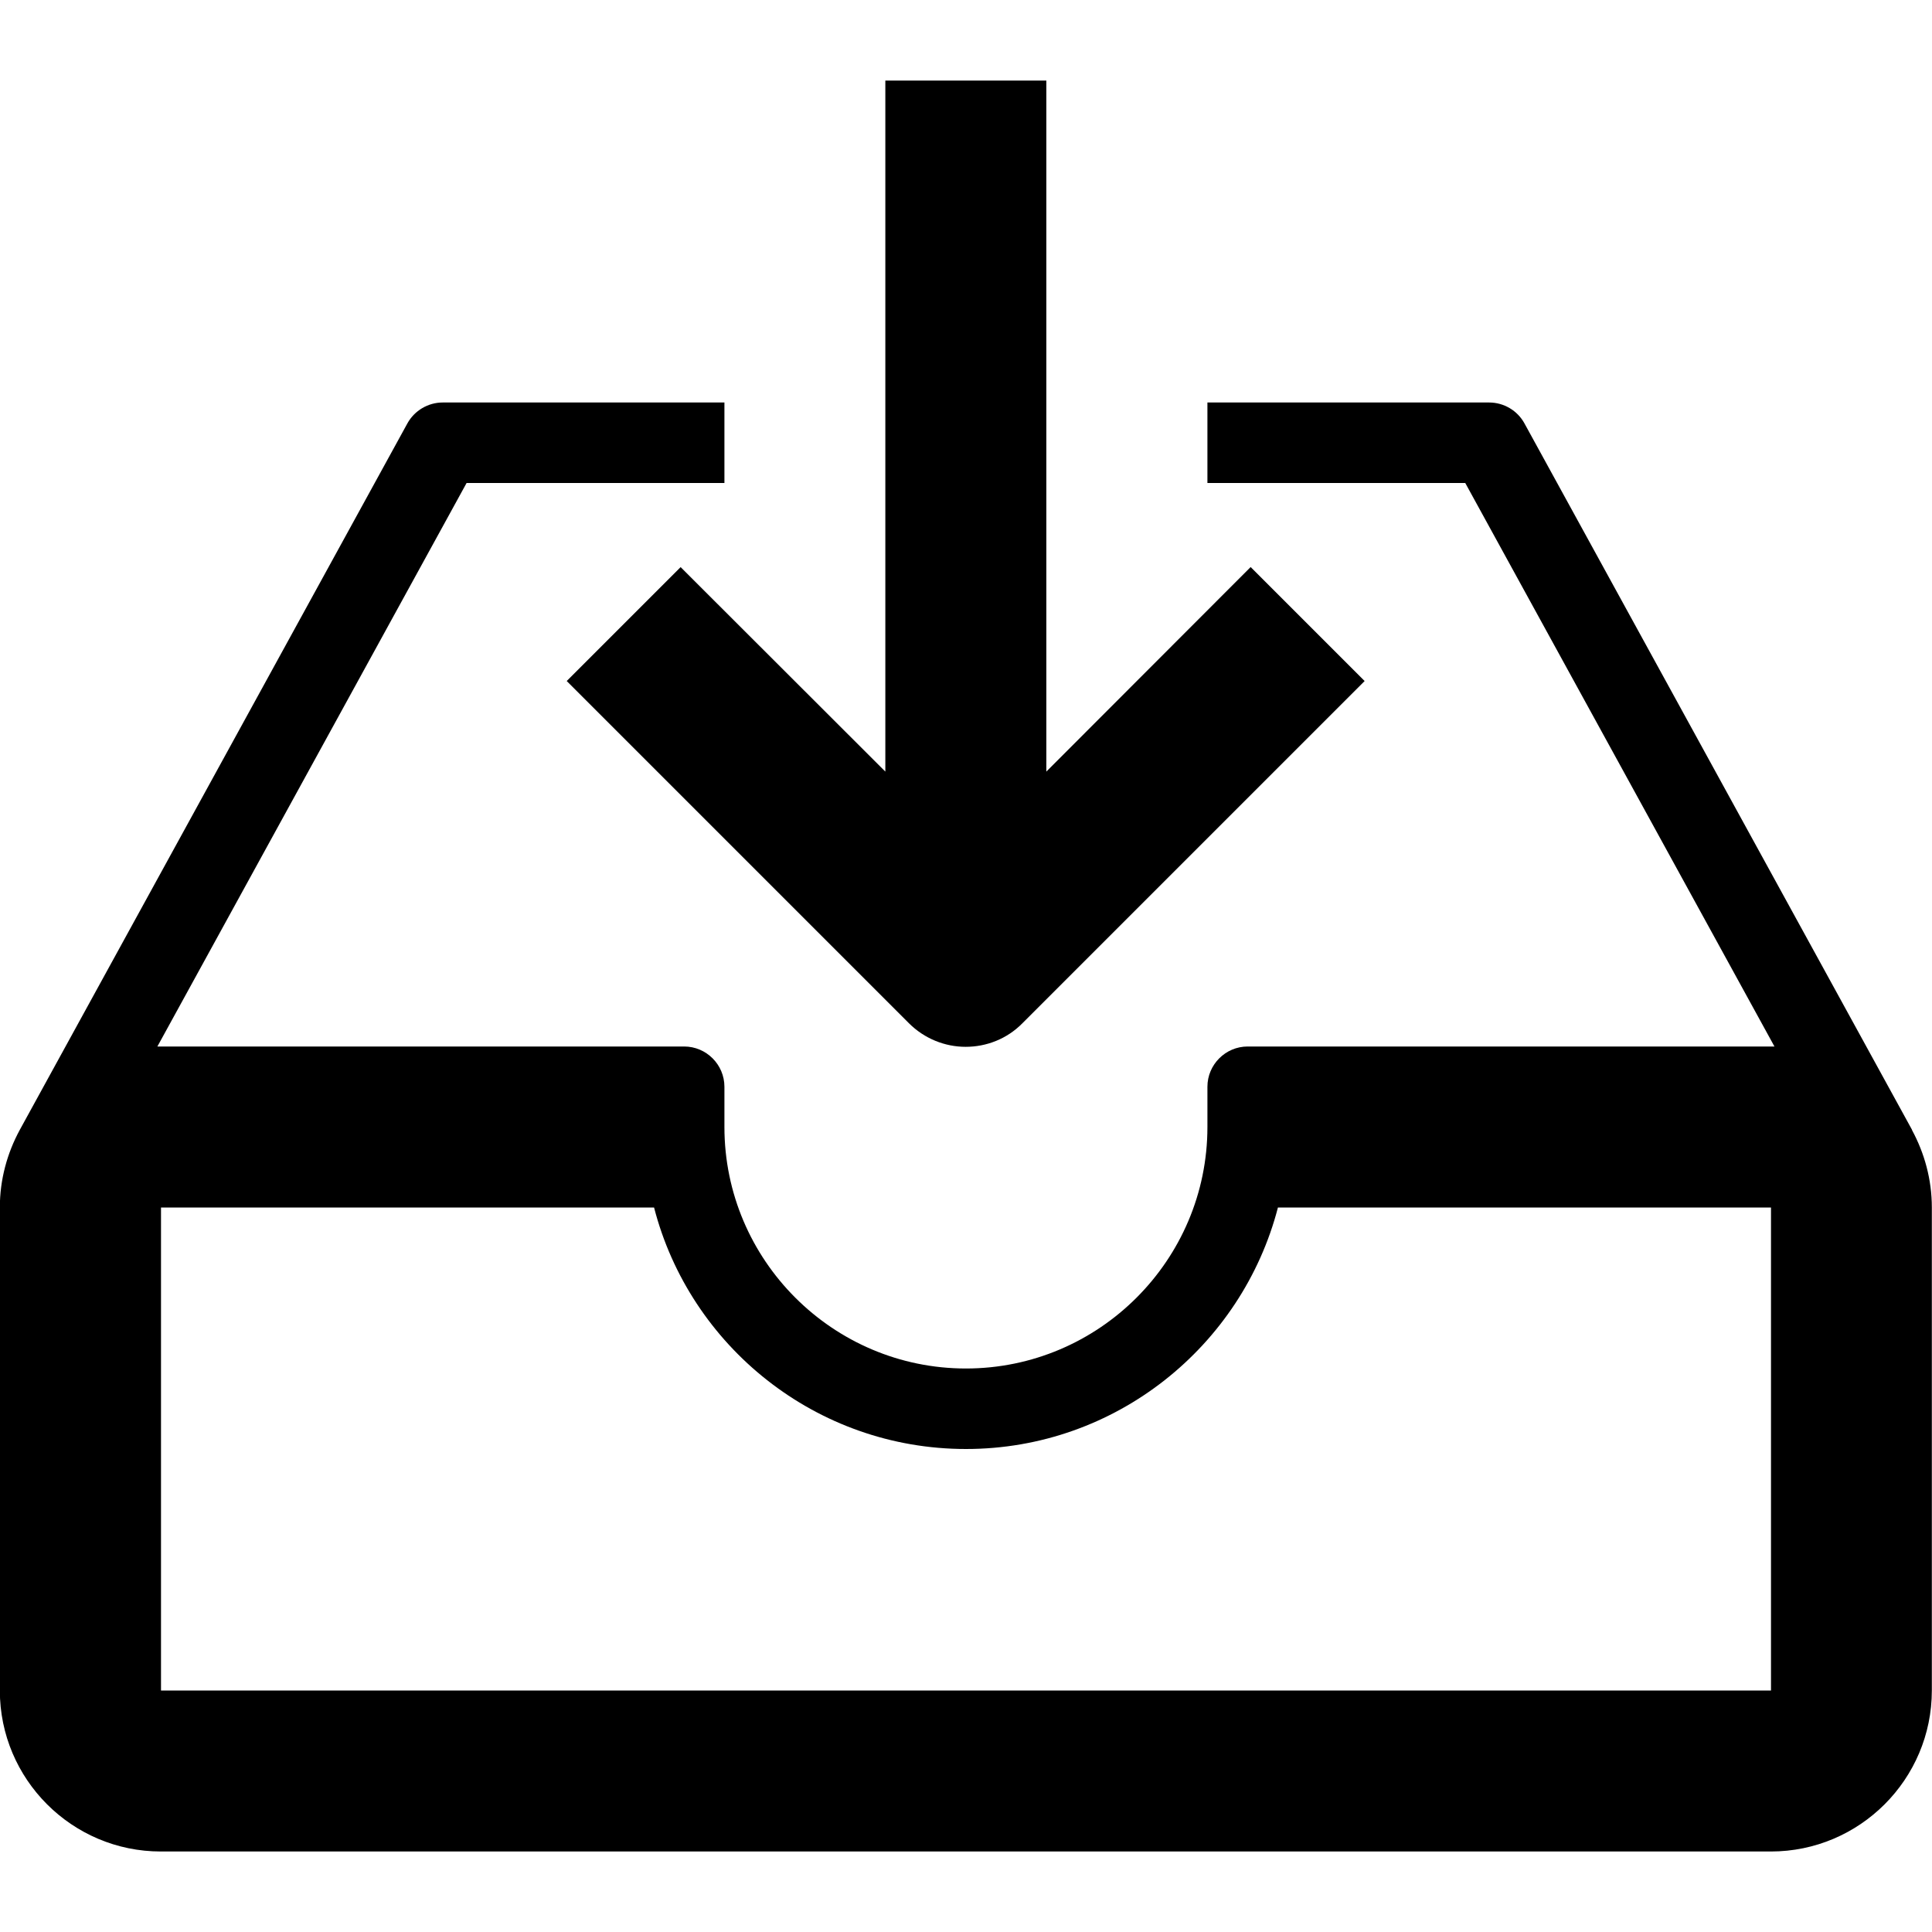 <svg
    viewBox="0 0 24 24"
>
    <title>Download Asset</title>
    <path
        d="M23.753 14.037v0l-4.816-8.778c-0.087-0.159-0.256-0.259-0.438-0.259h-3.5v1h3.203l3.841 7c-0.016 0-0.028 0-0.044 0h-6.5c-0.275 0-0.5 0.225-0.5 0.5v0.5c0 1.653-1.347 3-3 3s-3-1.347-3-3v-0.5c0-0.275-0.225-0.5-0.5-0.5h-6.5c-0.016 0-0.028 0-0.044 0l3.841-7h3.203v-1h-3.5c-0.181 0-0.35 0.1-0.438 0.259l-4.816 8.778c-0.156 0.288-0.247 0.616-0.247 0.963v6c0 1.103 0.897 2 2 2h20c1.103 0 2-0.897 2-2v-6c0-0.347-0.091-0.675-0.247-0.963zM22 21h-20v-6h6.125c0.444 1.722 2.013 3 3.875 3 1.859 0 3.428-1.278 3.875-3h6.125v6z"
    ></path>
    <path
        d="M8.456 7.044l-1.416 1.416 4.25 4.25c0.194 0.194 0.45 0.294 0.706 0.294s0.513-0.097 0.706-0.294l4.25-4.25-1.416-1.416-2.538 2.541v-8.584h-2v8.584l-2.544-2.541z"
    ></path>
</svg>
